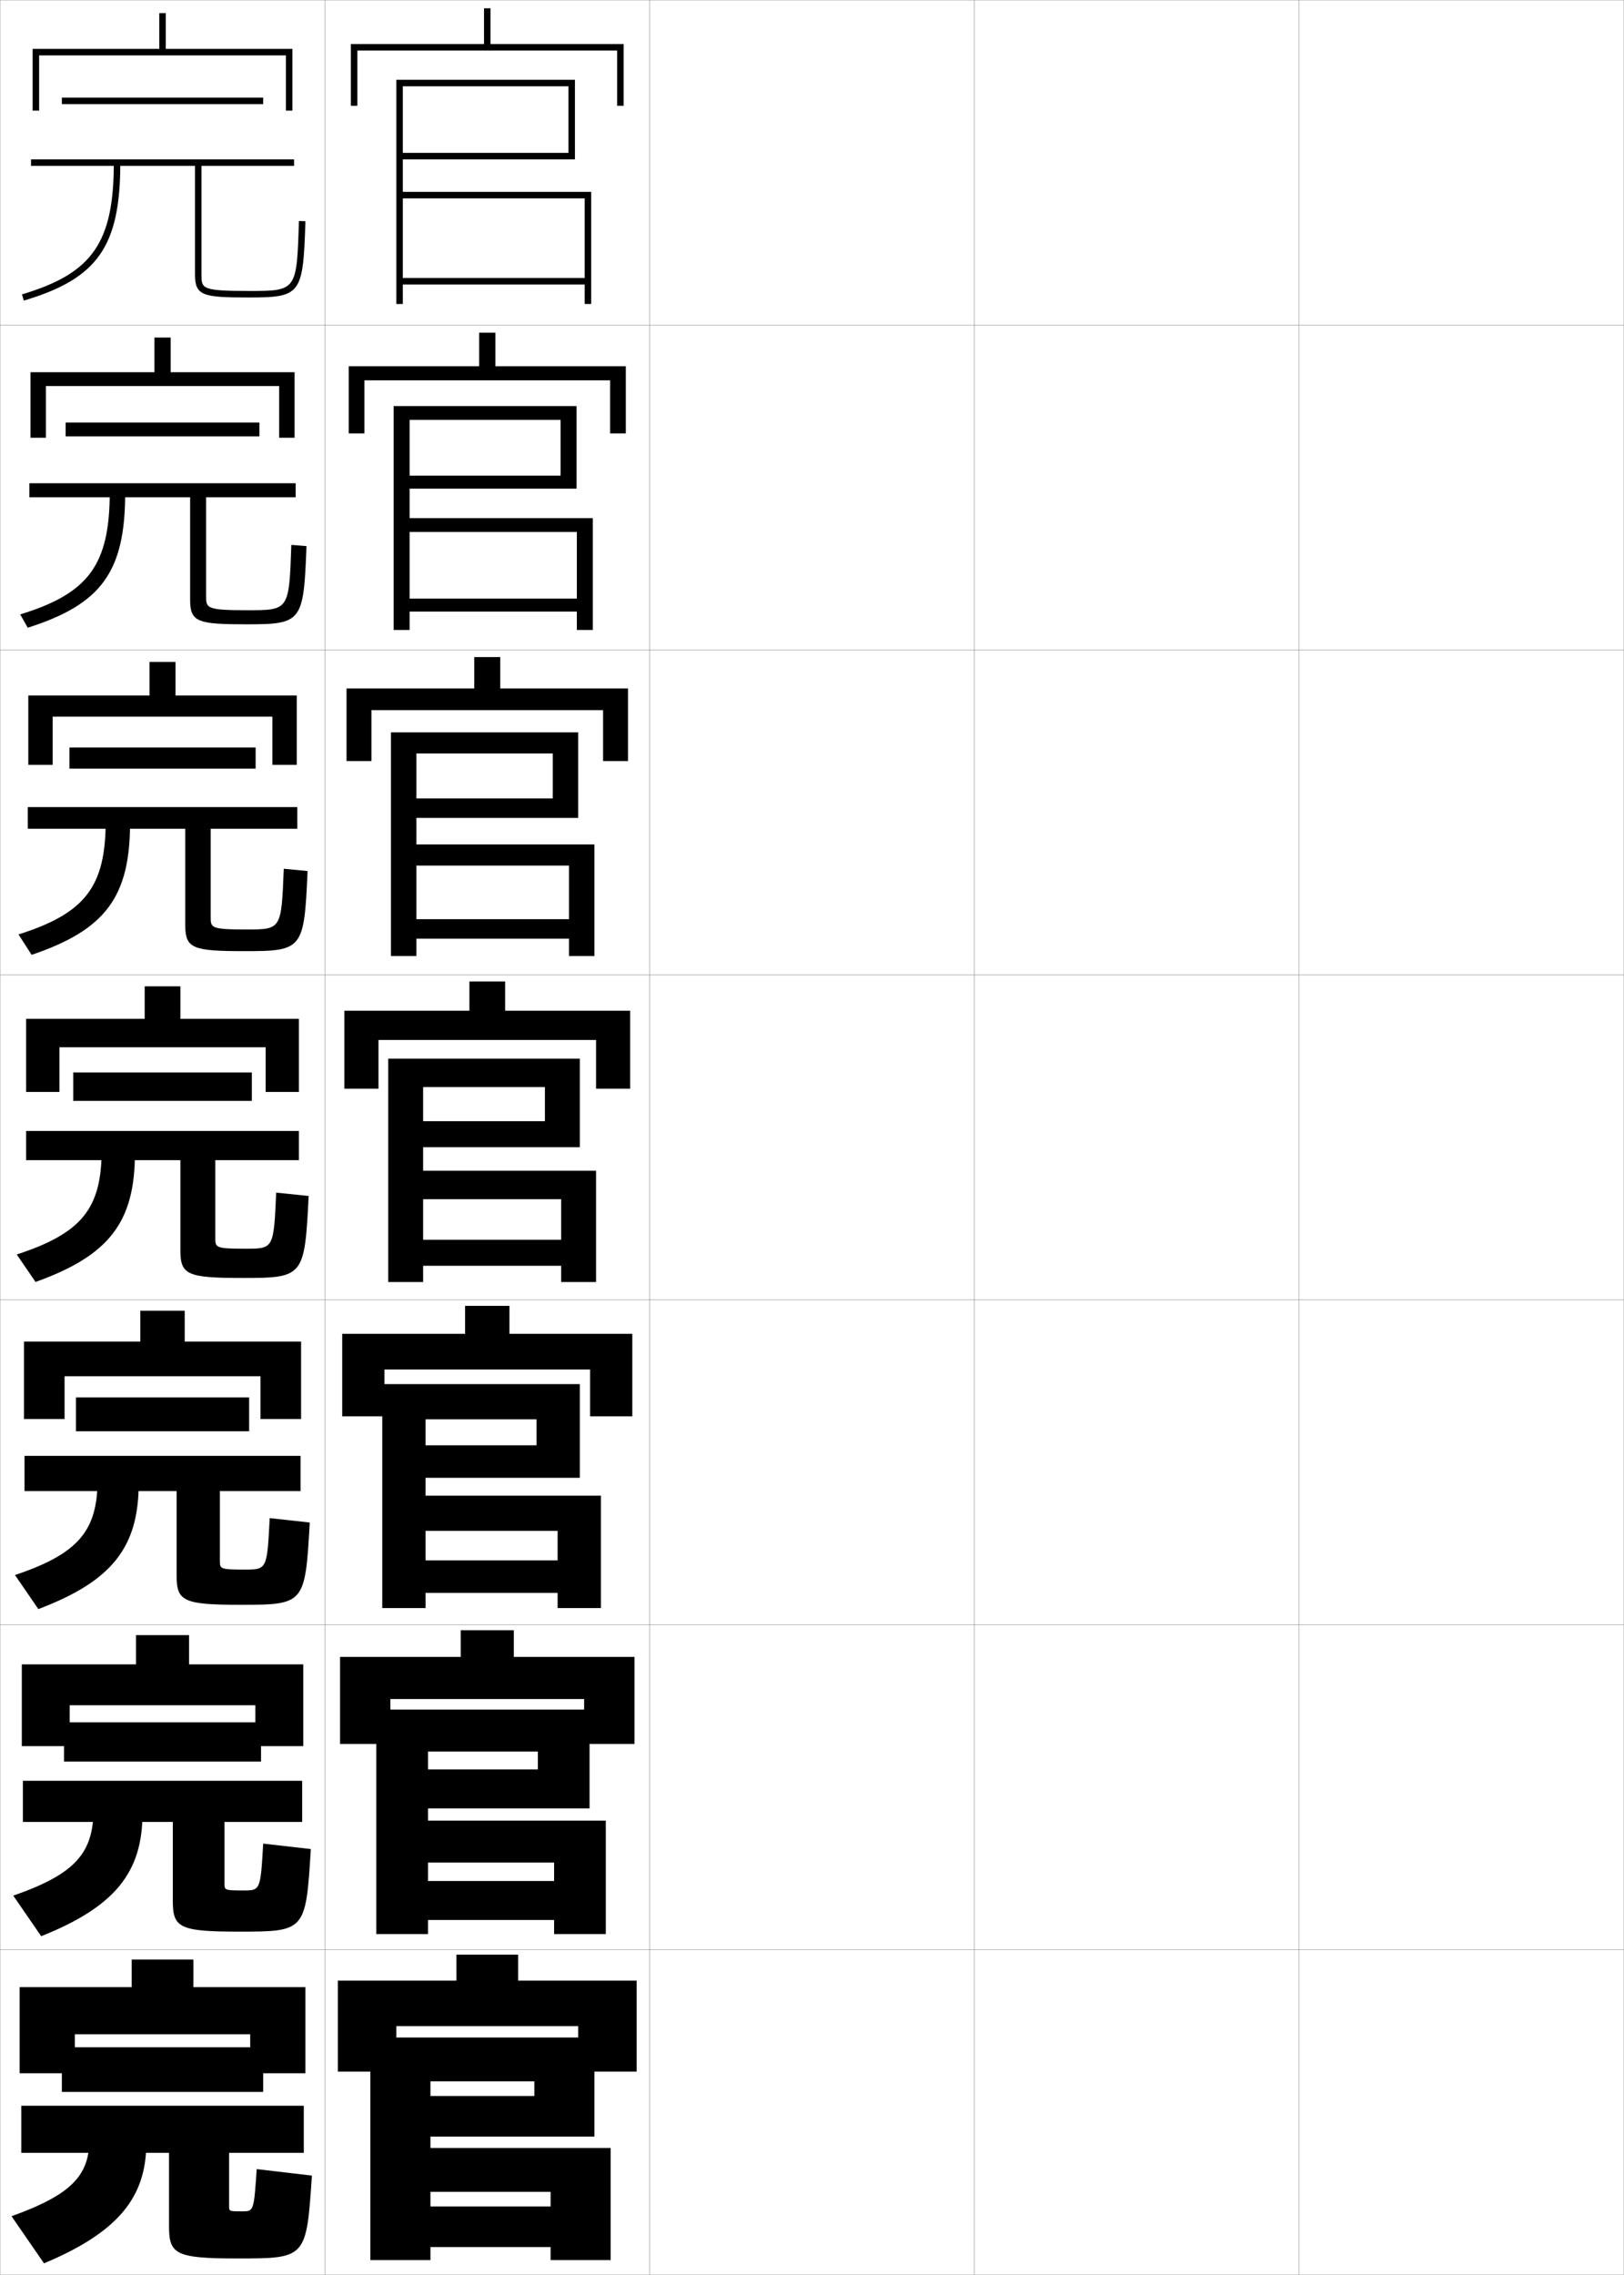 <?xml version="1.0" encoding="utf-8"?>
<!-- Generator: Adobe Illustrator 11 Build 225, SVG Export Plug-In . SVG Version: 6.0.0 Build 78)  -->
<!DOCTYPE svg PUBLIC "-//W3C//DTD SVG 1.0//EN"    "http://www.w3.org/TR/2001/REC-SVG-20010904/DTD/svg10.dtd">
<svg  xmlns="http://www.w3.org/2000/svg" xmlns:xlink="http://www.w3.org/1999/xlink" xmlns:a="http://ns.adobe.com/AdobeSVGViewerExtensions/3.0/"
	 width="500.1" height="700.1" viewBox="0 0 500.1 700.1"
	 overflow="visible" enable-background="new 0 0 500.1 700.1" xml:space="preserve">
		<g id="glyphs">
			<g>
				<rect x="0.05" y="0.05" fill="none" stroke="#999999" stroke-width="0.1" width="100" height="100"/> 
				<rect x="0.05" y="100.05" fill="none" stroke="#999999" stroke-width="0.1" width="100" height="100"/> 
				<rect x="0.05" y="200.05" fill="none" stroke="#999999" stroke-width="0.1" width="100" height="100"/> 
				<rect x="0.05" y="300.05" fill="none" stroke="#999999" stroke-width="0.1" width="100" height="100"/> 
				<rect x="0.05" y="400.05" fill="none" stroke="#999999" stroke-width="0.1" width="100" height="100"/> 
				<rect x="0.05" y="500.05" fill="none" stroke="#999999" stroke-width="0.1" width="100" height="100"/> 
				<rect x="0.05" y="600.05" fill="none" stroke="#999999" stroke-width="0.1" width="100" height="100"/> 
				<rect x="100.05" y="0.05" fill="none" stroke="#999999" stroke-width="0.1" width="100" height="100"/> 
				<rect x="100.05" y="100.05" fill="none" stroke="#999999" stroke-width="0.1" width="100" height="100"/> 
				<rect x="100.05" y="200.05" fill="none" stroke="#999999" stroke-width="0.1" width="100" height="100"/> 
				<rect x="100.05" y="300.05" fill="none" stroke="#999999" stroke-width="0.1" width="100" height="100"/> 
				<rect x="100.05" y="400.05" fill="none" stroke="#999999" stroke-width="0.1" width="100" height="100"/> 
				<rect x="100.05" y="500.05" fill="none" stroke="#999999" stroke-width="0.1" width="100" height="100"/> 
				<rect x="100.05" y="600.05" fill="none" stroke="#999999" stroke-width="0.1" width="100" height="100"/> 
				<rect x="200.05" y="0.05" fill="none" stroke="#999999" stroke-width="0.1" width="100" height="100"/> 
				<rect x="200.05" y="100.05" fill="none" stroke="#999999" stroke-width="0.1" width="100" height="100"/> 
				<rect x="200.05" y="200.05" fill="none" stroke="#999999" stroke-width="0.1" width="100" height="100"/> 
				<rect x="200.05" y="300.05" fill="none" stroke="#999999" stroke-width="0.1" width="100" height="100"/> 
				<rect x="200.05" y="400.05" fill="none" stroke="#999999" stroke-width="0.1" width="100" height="100"/> 
				<rect x="200.05" y="500.05" fill="none" stroke="#999999" stroke-width="0.1" width="100" height="100"/> 
				<rect x="200.05" y="600.05" fill="none" stroke="#999999" stroke-width="0.1" width="100" height="100"/> 
				<rect x="300.05" y="0.05" fill="none" stroke="#999999" stroke-width="0.1" width="100" height="100"/> 
				<rect x="300.05" y="100.05" fill="none" stroke="#999999" stroke-width="0.1" width="100" height="100"/> 
				<rect x="300.05" y="200.05" fill="none" stroke="#999999" stroke-width="0.1" width="100" height="100"/> 
				<rect x="300.05" y="300.05" fill="none" stroke="#999999" stroke-width="0.1" width="100" height="100"/> 
				<rect x="300.05" y="400.05" fill="none" stroke="#999999" stroke-width="0.1" width="100" height="100"/> 
				<rect x="300.05" y="500.05" fill="none" stroke="#999999" stroke-width="0.1" width="100" height="100"/> 
				<rect x="300.05" y="600.05" fill="none" stroke="#999999" stroke-width="0.1" width="100" height="100"/> 
				<rect x="400.05" y="0.05" fill="none" stroke="#999999" stroke-width="0.1" width="100" height="100"/> 
				<rect x="400.05" y="100.05" fill="none" stroke="#999999" stroke-width="0.1" width="100" height="100"/> 
				<rect x="400.05" y="200.05" fill="none" stroke="#999999" stroke-width="0.1" width="100" height="100"/> 
				<rect x="400.05" y="300.05" fill="none" stroke="#999999" stroke-width="0.1" width="100" height="100"/> 
				<rect x="400.05" y="400.05" fill="none" stroke="#999999" stroke-width="0.1" width="100" height="100"/> 
				<rect x="400.05" y="500.05" fill="none" stroke="#999999" stroke-width="0.1" width="100" height="100"/> 
				<rect x="400.05" y="600.05" fill="none" stroke="#999999" stroke-width="0.1" width="100" height="100"/> 
			</g>
			<g>
				<polygon points="124.05,26.55 175.05,26.55 175.05,47.05 124.05,47.05 
					124.05,49.05 177.05,49.05 177.05,24.55 122.05,24.55 122.05,93.55 
					124.05,93.55 124.05,61.05 180.05,61.05 180.05,85.55 124.05,85.55 
					124.05,87.55 180.05,87.55 180.05,93.55 182.05,93.55 182.05,59.05 
					124.05,59.05 "/>
				<polygon points="126.133,129.216 172.633,129.216 172.633,146.383 126.133,146.383 
					126.133,150.383 177.549,150.383 177.549,124.966 121.216,124.966 121.216,193.883 
					126.133,193.883 126.133,163.716 177.633,163.716 177.633,184.216 126.133,184.216 
					126.133,188.216 177.633,188.216 177.633,193.883 182.55,193.883 182.55,159.466 
					126.133,159.466 "/>
				<polygon points="128.216,231.883 170.216,231.883 170.216,245.717 128.216,245.717 
					128.216,251.716 178.05,251.716 178.05,225.383 120.383,225.383 120.383,294.216 
					128.216,294.216 128.216,266.383 175.216,266.383 175.216,282.883 128.216,282.883 
					128.216,288.883 175.216,288.883 175.216,294.216 183.05,294.216 183.05,259.883 
					128.216,259.883 "/>
				<polygon points="130.3,334.55 167.8,334.55 167.8,345.05 130.3,345.05 
					130.3,353.05 178.55,353.05 178.55,325.8 119.55,325.8 119.55,394.55 
					130.3,394.55 130.3,369.05 172.8,369.05 172.8,381.55 130.3,381.55 
					130.3,389.55 172.8,389.55 172.8,394.55 183.55,394.55 183.55,360.3 
					130.3,360.3 "/>
			</g>
			<g>
				<polygon points="151.05,13.55 151.05,2.55 149.05,2.55 149.05,13.55 
					108.05,13.55 108.05,32.55 110.05,32.55 110.05,15.55 190.05,15.55 
					190.05,32.55 192.05,32.55 192.05,13.55 "/>
				<polygon points="152.549,112.716 152.549,102.383 147.55,102.383 147.55,112.716 
					107.383,112.716 107.383,133.383 112.216,133.383 112.216,117.05 187.883,117.05 
					187.883,133.383 192.716,133.383 192.716,112.716 "/>
				<polygon points="154.05,211.883 154.05,202.216 146.05,202.216 146.05,211.883 
					106.716,211.883 106.716,234.216 114.383,234.216 114.383,218.55 185.716,218.55 
					185.716,234.216 193.383,234.216 193.383,211.883 "/>
				<polygon points="155.55,311.05 155.55,302.05 144.55,302.05 144.55,311.05 
					106.05,311.05 106.05,335.05 116.55,335.05 116.55,320.05 183.55,320.05 
					183.55,335.05 194.05,335.05 194.05,311.05 "/>
			</g>
			<polygon points="132.55,661.05 132.55,640.55 164.55,640.55 164.55,645.05 
				132.55,645.05 132.55,657.55 183.05,657.55 183.05,627.05 114.05,627.05 
				114.05,695.55 132.55,695.55 132.55,674.55 169.55,674.55 169.55,679.05 
				132.55,679.05 132.55,691.55 169.55,691.55 169.55,695.55 188.05,695.55 
				188.05,661.05 "/>
			<polygon points="178.05,623.55 178.05,637.55 196.05,637.55 196.05,609.55 
				159.55,609.55 159.55,601.55 140.55,601.55 140.55,609.55 104.05,609.55 
				104.05,637.55 122.05,637.55 122.05,623.55 "/>
			<polygon points="131.8,539.05 165.633,539.05 165.633,544.55 131.8,544.55 
				131.8,556.55 181.549,556.55 181.549,526.133 115.883,526.133 115.883,595.217 
				131.8,595.217 131.8,573.216 170.633,573.216 170.633,578.883 131.8,578.883 
				131.8,590.883 170.633,590.883 170.633,595.217 186.55,595.217 186.55,560.3 
				131.8,560.3 "/>
			<polygon points="131.05,436.8 165.216,436.8 165.216,444.8 131.05,444.8 
				131.05,454.8 178.55,454.8 178.55,425.966 117.716,425.966 117.716,494.884 
				131.05,494.884 131.05,471.133 171.716,471.133 171.716,480.216 131.05,480.216 
				131.05,490.216 171.716,490.216 171.716,494.884 185.05,494.884 185.05,460.3 
				131.05,460.3 "/>
			<polygon points="158.216,509.925 158.216,501.717 141.883,501.717 141.883,509.925 
				104.716,509.925 104.716,536.717 120.216,536.717 120.216,522.883 179.883,522.883 
				179.883,536.717 195.383,536.717 195.383,509.925 "/>
			<polygon points="156.883,410.487 156.883,401.884 143.216,401.884 143.216,410.487 
				105.383,410.487 105.383,435.884 118.383,435.884 118.383,421.466 181.716,421.466 
				181.716,435.884 194.716,435.884 194.716,410.487 "/>
			<g>
				<rect x="19.05" y="30.05" width="62" height="2"/> 
				<path d="M92.05,68.019c-0.663,21.531-0.663,21.531-15.5,21.531c-14.5,0-14.5-0.764-14.5-5v-33.5
					h28.5v-2h-81v2h50.5v33.5c0,6.481,2.493,7,16.5,7c16.149,0,16.804-0.877,17.5-23.469
					L92.05,68.019z"/>
				<path d="M35.05,50.05c0,24.628-6.608,34.1-28.285,40.541l0.569,1.918
					c22.772-6.768,29.715-16.688,29.715-42.459H35.05z"/>
			</g>
			<g>
				<rect x="20.216" y="130.049" width="59.667" height="4.25"/> 
				<path d="M89.716,167.69c-0.699,20.105-0.703,20.109-13.5,20.109
					c-12.744,0-12.75-0.64-12.75-4.416v-30.333h27.583v-4.334h-82v4.334h49.5v31.583
					c0,6.841,2.386,7.5,17.417,7.5c17.012,0,17.541-0.734,18.417-24.057
					L89.716,167.69z"/>
				<path d="M33.799,151.3c0,22.42-6.387,31.292-27.57,37.784l2.308,4.098
					c22.778-7.234,30.013-17.291,30.013-41.549L33.799,151.3z"/>
			</g>
			<g>
				<rect x="21.383" y="230.05" width="57.333" height="6.5"/> 
				<path d="M87.383,267.362c-0.734,18.68-0.743,18.688-11.5,18.688
					c-10.988,0-11-0.518-11-3.833v-27.167h26.667v-6.667h-83v6.667h48.5v29.667
					c0,7.202,2.279,8,18.333,8c17.874,0,18.277-0.592,19.333-24.646L87.383,267.362z"/>
				<path d="M32.55,252.55c0,20.212-6.165,28.484-26.856,35.027l4.046,6.278
					c22.783-7.7,30.31-17.894,30.31-40.639L32.55,252.55z"/>
			</g>
			<g>
				<rect x="22.55" y="330.05" width="55" height="8.75"/> 
				<path d="M85.05,367.034c-0.77,17.255-0.782,17.266-9.5,17.266
					c-9.232,0-9.25-0.395-9.25-3.25v-24h25.75v-9h-84v9h47.5v27.75c0,7.562,2.172,8.5,19.25,8.5
					c18.735,0,19.015-0.45,20.25-25.234L85.05,367.034z"/>
				<path d="M31.3,353.8c0,18.004-5.943,25.676-26.143,32.271l5.785,8.459
					c22.788-8.167,30.607-18.497,30.607-39.729L31.3,353.8z"/>
			</g>
			<g>
				<rect x="23.383" y="430.05" width="53.333" height="10.417"/> 
				<path d="M83.05,467.206c-0.806,15.83-0.821,15.844-7.833,15.844
					c-7.477,0-7.5-0.271-7.5-2.667v-21.5h24.833v-10.833h-85v10.833h46.833v26
					c0,7.923,2.065,9,19.833,9c19.572,0,19.776-0.308,21.167-25.323L83.05,467.206z"/>
				<path d="M30.049,455.217c0,15.795-5.722,22.868-25.428,29.514l7.19,10.472
					c22.794-8.634,30.905-19.101,30.905-38.819L30.049,455.217z"/>
			</g>
			<g>
				<rect x="19.716" y="530.05" width="60.667" height="12.083"/> 
				<path d="M81.05,567.378c-0.841,14.405-0.86,14.422-6.167,14.422
					c-5.721,0-5.75-0.147-5.75-2.083v-19h23.917v-12.667h-86v12.667h46.167v24.25
					c0,8.283,1.958,9.5,20.417,9.5c20.41,0,20.538-0.167,22.083-25.412L81.05,567.378z"/>
				<path d="M28.8,556.633c0,13.588-5.5,20.061-24.714,26.757l8.595,12.486
					c22.799-9.101,31.203-19.704,31.203-37.909L28.8,556.633z"/>
			</g>
			<g>
				<rect x="19.05" y="630.05" width="62" height="13.75"/> 
				<path d="M52.05,662.55v22.5c0,8.645,1.852,10,21,10c21.247,0,21.3-0.024,23-25.5l-17-2
					c-0.877,12.98-0.899,13-4.5,13c-3.966,0-4-0.024-4-1.5v-16.5h23v-14.5h-87v14.5H52.05z"/>
				<g>
					<path d="M27.55,658.05c0,11.38-5.278,17.253-24,24l10,14.5
						c22.805-9.567,31.5-20.308,31.5-37L27.55,658.05z"/>
				</g>
			</g>
			<g>
				<polygon points="77.05,626.05 77.05,638.05 94.05,638.05 94.05,611.55 
					59.55,611.55 59.55,603.05 40.55,603.05 40.55,611.55 6.05,611.55 
					6.05,638.05 23.05,638.05 23.05,626.05 "/>
				<polygon points="78.633,524.8 78.633,537.383 93.383,537.383 93.383,512.216 
					58.216,512.216 58.216,503.216 41.883,503.216 41.883,512.216 6.716,512.216 
					6.716,537.383 21.466,537.383 21.466,524.8 "/>
				<polygon points="80.216,423.55 80.216,436.717 92.717,436.717 92.717,412.883 
					56.883,412.883 56.883,403.383 43.216,403.383 43.216,412.883 7.383,412.883 
					7.383,436.717 19.883,436.717 19.883,423.55 "/>
				<polygon points="81.8,322.3 81.8,336.05 92.05,336.05 92.05,313.55 
					55.55,313.55 55.55,303.55 44.55,303.55 44.55,313.55 8.05,313.55 
					8.05,336.05 18.3,336.05 18.3,322.3 "/>
				<polygon points="54.049,214.049 54.049,203.716 46.05,203.716 46.05,214.049 
					8.716,214.049 8.716,235.383 16.216,235.383 16.216,220.55 83.883,220.55 
					83.883,235.383 91.383,235.383 91.383,214.049 "/>
				<polygon points="52.55,114.55 52.55,103.883 47.55,103.883 47.55,114.55 
					9.383,114.55 9.383,134.716 14.133,134.716 14.133,118.8 85.966,118.8 
					85.966,134.716 90.716,134.716 90.716,114.55 "/>
				<polygon points="51.05,15.05 51.05,4.05 49.05,4.05 49.05,15.05 
					10.05,15.05 10.05,34.05 12.05,34.05 12.05,17.05 88.05,17.05 
					88.05,34.05 90.05,34.05 90.05,15.05 "/>
			</g>
		</g>
	</svg>
